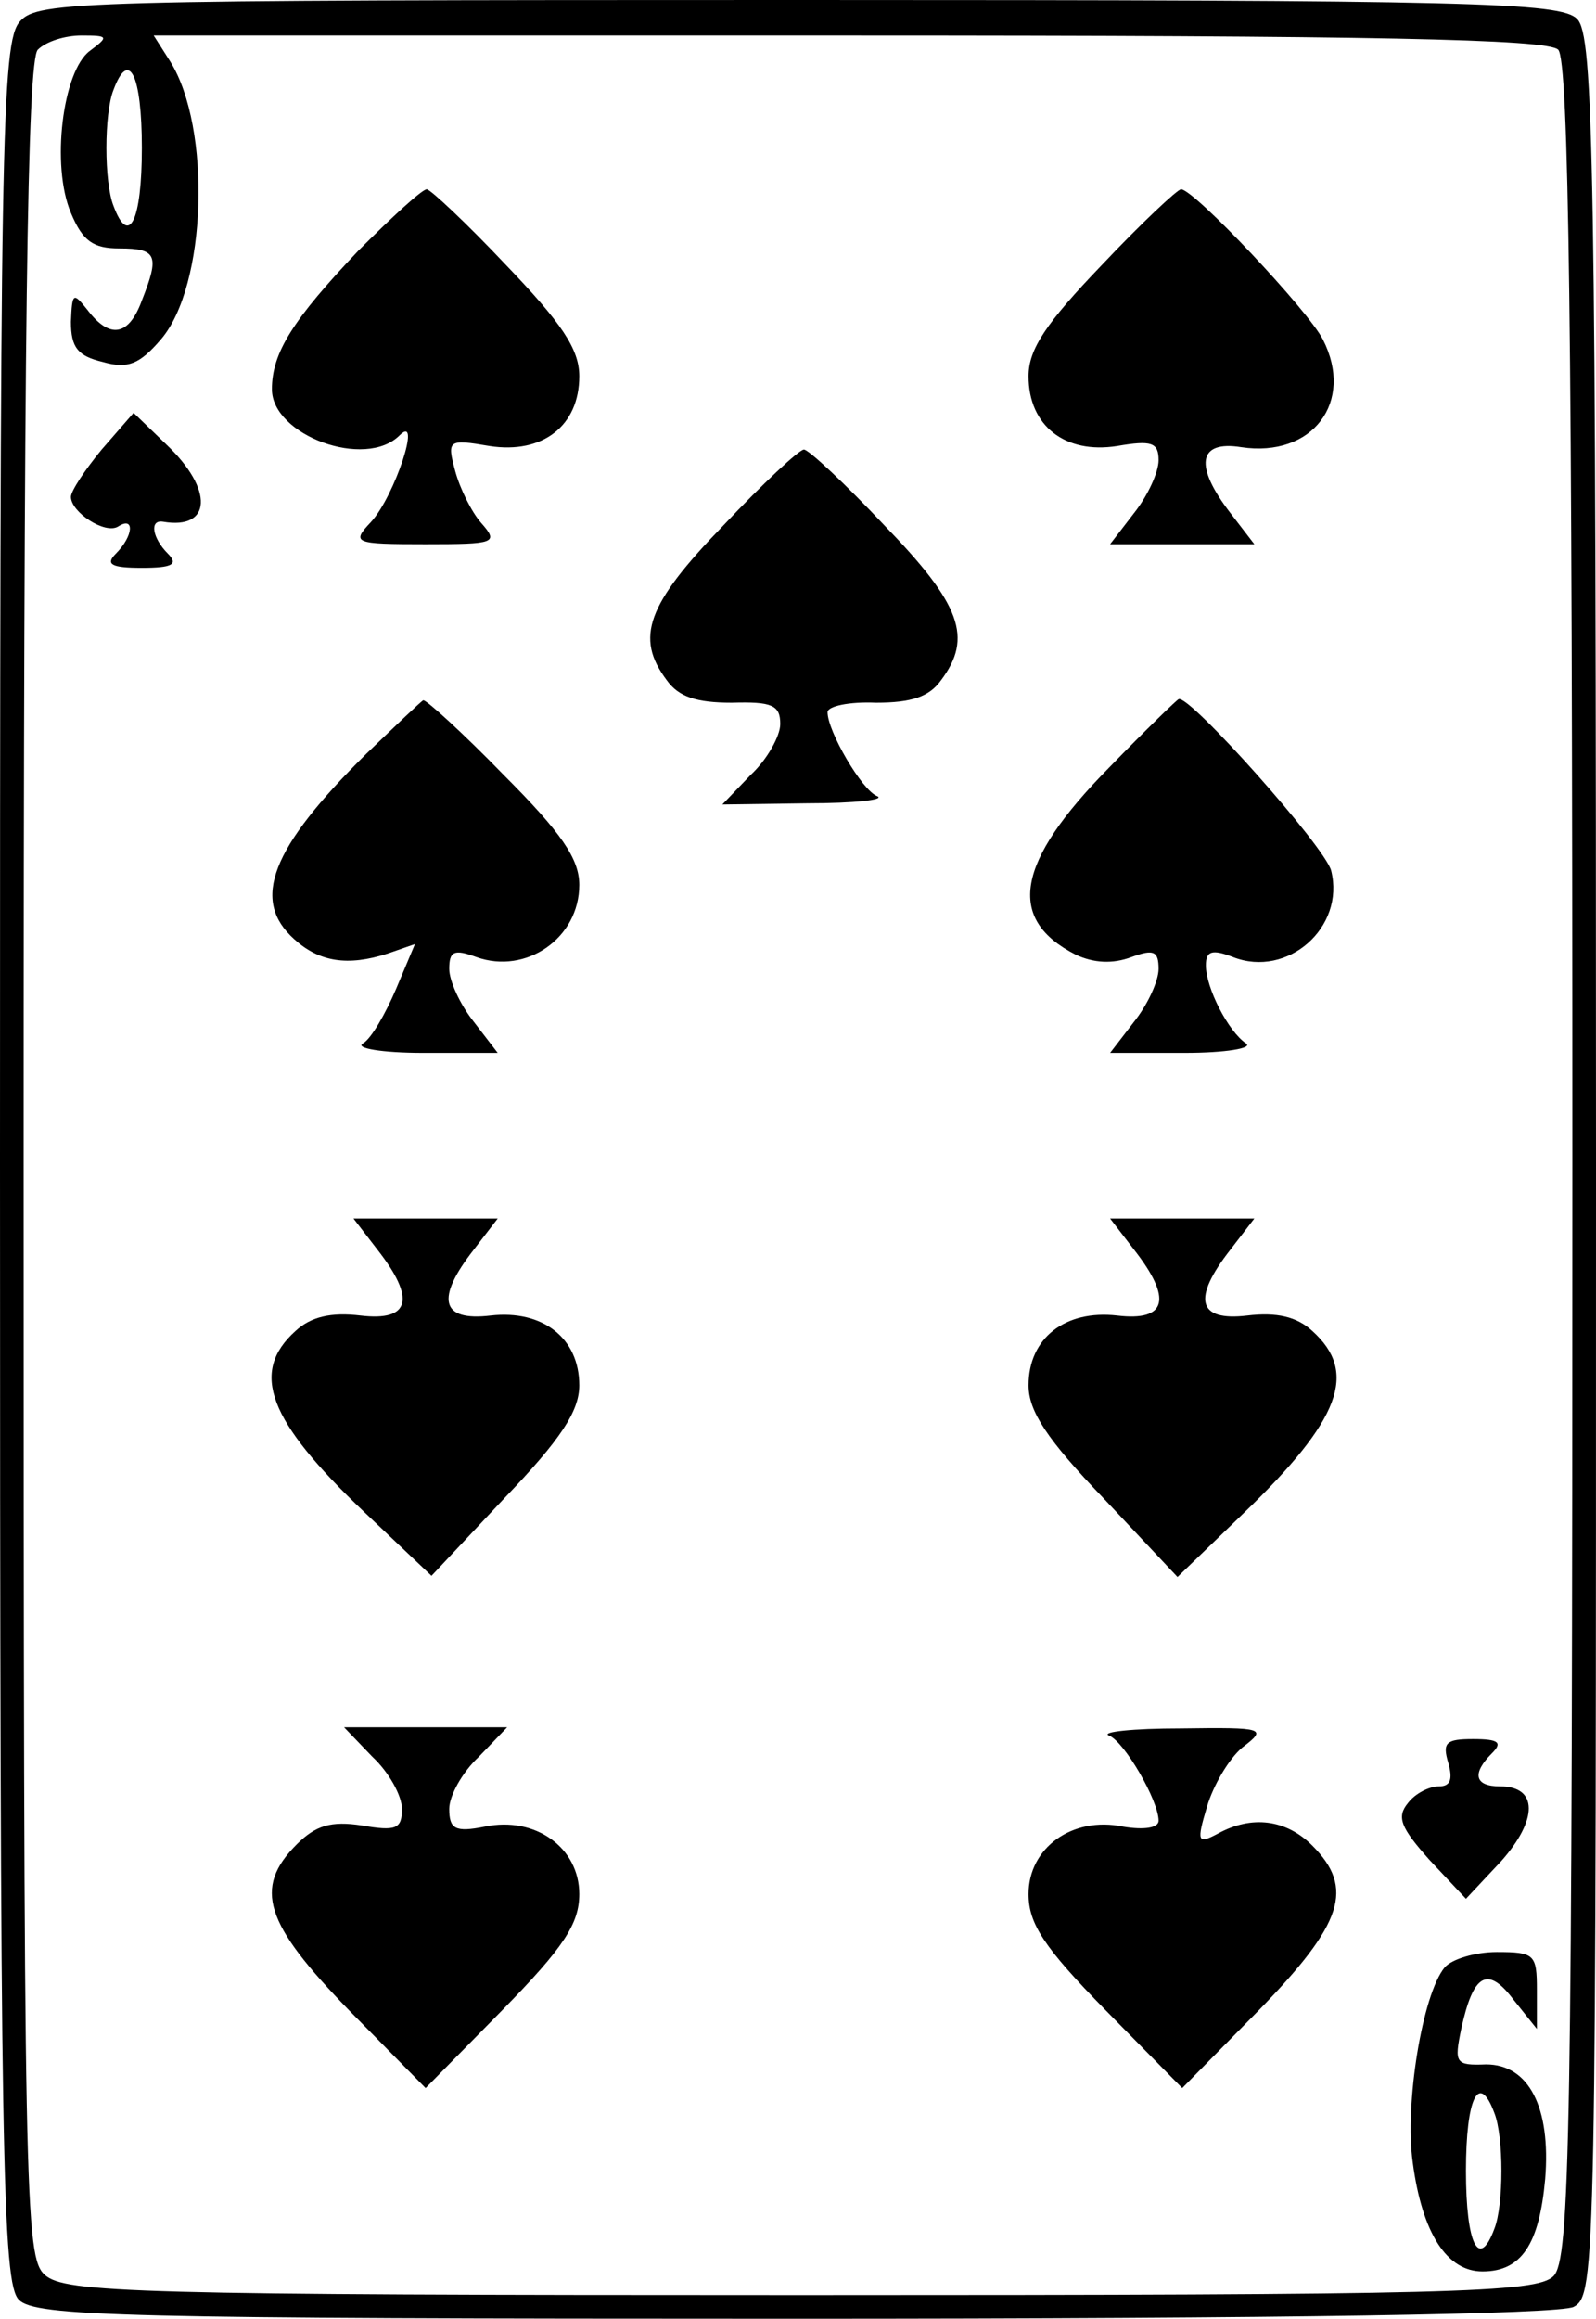 <?xml version="1.0" standalone="no"?>
<!DOCTYPE svg PUBLIC "-//W3C//DTD SVG 20010904//EN"
 "http://www.w3.org/TR/2001/REC-SVG-20010904/DTD/svg10.dtd">
<svg version="1.0" xmlns="http://www.w3.org/2000/svg"
 width="135pt" height="196pt" viewBox="0 0 135 196"
 preserveAspectRatio="xMidYMid meet">
<g transform="translate(0,196) scale(0.1,-0.1)"
fill="#000000" stroke="none">
<path d="M17 1942 c-16 -17 -17 -98 -17 -965 0 -846 2 -947 16 -961 14 -14 87
-16 655 -16 422 0 647 4 660 10 19 10 19 32 19 965 0 854 -2 955 -16 969 -14
14 -87 16 -658 16 -610 0 -644 -1 -659 -18z m59 -25 c-23 -17 -33 -97 -16
-137 10 -24 19 -30 41 -30 32 0 34 -6 19 -44 -11 -30 -27 -33 -46 -8 -12 15
-13 15 -14 -10 0 -22 6 -29 27 -34 21 -6 31 -2 49 19 39 45 43 179 8 235 l-14
22 588 0 c444 0 591 -3 600 -12 9 -9 12 -231 12 -939 0 -830 -2 -929 -16 -943
-14 -14 -85 -16 -636 -16 -564 0 -623 2 -640 17 -17 15 -18 58 -18 943 0 707
3 929 12 938 7 7 23 12 37 12 23 0 23 -1 7 -13z m44 -82 c0 -62 -11 -84 -24
-49 -8 20 -8 78 0 98 13 35 24 13 24 -49z"/>
<path d="M303 1748 c-55 -58 -73 -86 -73 -117 0 -39 79 -68 108 -39 19 19 -4
-51 -24 -73 -17 -18 -15 -19 46 -19 59 0 62 1 47 18 -8 9 -18 29 -22 44 -7 26
-6 27 29 21 45 -7 76 17 76 59 0 23 -15 45 -62 94 -33 35 -64 64 -67 64 -4 0
-30 -24 -58 -52z"/>
<path d="M932 1736 c-47 -49 -62 -71 -62 -94 0 -42 31 -66 75 -59 29 5 35 3
35 -12 0 -10 -9 -30 -21 -45 l-20 -26 61 0 61 0 -20 26 c-31 40 -28 62 9 56
60 -9 96 38 69 91 -12 24 -109 127 -120 127 -3 0 -34 -29 -67 -64z"/>
<path d="M86 1580 c-14 -17 -26 -35 -26 -40 0 -13 29 -32 40 -25 14 9 13 -8
-2 -23 -9 -9 -4 -12 22 -12 26 0 31 3 22 12 -13 13 -16 29 -4 27 41 -7 43 27
3 65 l-28 27 -27 -31z"/>
<path d="M612 1516 c-65 -67 -75 -95 -48 -131 10 -14 25 -19 55 -19 34 1 41
-2 41 -18 0 -10 -11 -30 -25 -43 l-24 -25 72 1 c40 0 66 3 59 6 -13 5 -42 55
-42 71 0 5 18 9 41 8 30 0 45 5 55 19 27 36 17 64 -48 131 -33 35 -64 64 -68
64 -4 0 -35 -29 -68 -64z"/>
<path d="M310 1323 c-81 -80 -98 -124 -61 -157 21 -19 45 -23 79 -12 l23 8
-16 -38 c-9 -21 -21 -42 -28 -46 -7 -4 16 -8 51 -8 l63 0 -20 26 c-12 15 -21
35 -21 45 0 15 4 17 23 10 42 -15 87 16 87 61 0 22 -15 44 -64 93 -35 36 -66
64 -68 63 -1 0 -23 -21 -48 -45z"/>
<path d="M938 1311 c-79 -80 -87 -128 -28 -158 15 -7 31 -8 47 -2 19 7 23 5
23 -10 0 -10 -9 -30 -21 -45 l-20 -26 63 0 c35 0 58 4 52 8 -15 10 -34 47 -34
66 0 12 5 14 23 7 46 -18 95 25 83 73 -5 20 -120 149 -129 145 -1 0 -28 -26
-59 -58z"/>
<path d="M319 904 c33 -42 28 -61 -14 -56 -25 3 -42 -1 -55 -13 -39 -35 -23
-76 58 -153 l57 -54 62 66 c47 49 63 73 63 95 0 40 -31 64 -75 59 -42 -5 -47
14 -14 56 l20 26 -61 0 -61 0 20 -26z"/>
<path d="M959 904 c33 -42 28 -61 -14 -56 -44 5 -75 -19 -75 -59 0 -22 16 -46
63 -95 l63 -67 56 54 c82 79 97 119 58 154 -13 12 -30 16 -55 13 -42 -5 -47
14 -14 56 l20 26 -61 0 -61 0 20 -26z"/>
<path d="M315 475 c14 -13 25 -33 25 -44 0 -17 -5 -19 -34 -14 -26 4 -39 0
-55 -16 -37 -37 -27 -67 44 -140 l65 -66 65 66 c52 53 65 73 65 98 0 39 -37
66 -80 57 -25 -5 -30 -2 -30 15 0 11 11 31 25 44 l24 25 -69 0 -69 0 24 -25z"/>
<path d="M938 493 c13 -5 42 -55 42 -72 0 -6 -12 -8 -30 -5 -43 9 -80 -18 -80
-57 0 -25 13 -45 65 -98 l65 -66 65 66 c71 73 81 103 45 139 -22 22 -51 26
-80 10 -17 -9 -18 -7 -9 23 5 17 18 40 30 50 21 16 19 17 -52 16 -41 0 -68 -3
-61 -6z"/>
<path d="M1225 470 c4 -14 2 -20 -8 -20 -8 0 -20 -6 -26 -14 -10 -12 -6 -21
18 -48 l31 -33 30 32 c31 35 31 63 -1 63 -22 0 -24 11 -7 28 9 9 6 12 -16 12
-23 0 -26 -3 -21 -20z"/>
<path d="M1222 297 c-19 -23 -34 -116 -27 -165 8 -60 29 -92 59 -92 33 0 48
23 53 78 5 61 -14 97 -50 97 -26 -1 -27 1 -21 30 10 46 22 54 44 25 l20 -25 0
33 c0 30 -2 32 -34 32 -18 0 -38 -6 -44 -13z m42 -123 c8 -20 8 -78 0 -98 -13
-35 -24 -13 -24 49 0 62 11 84 24 49z"/>
</g>
</svg>

